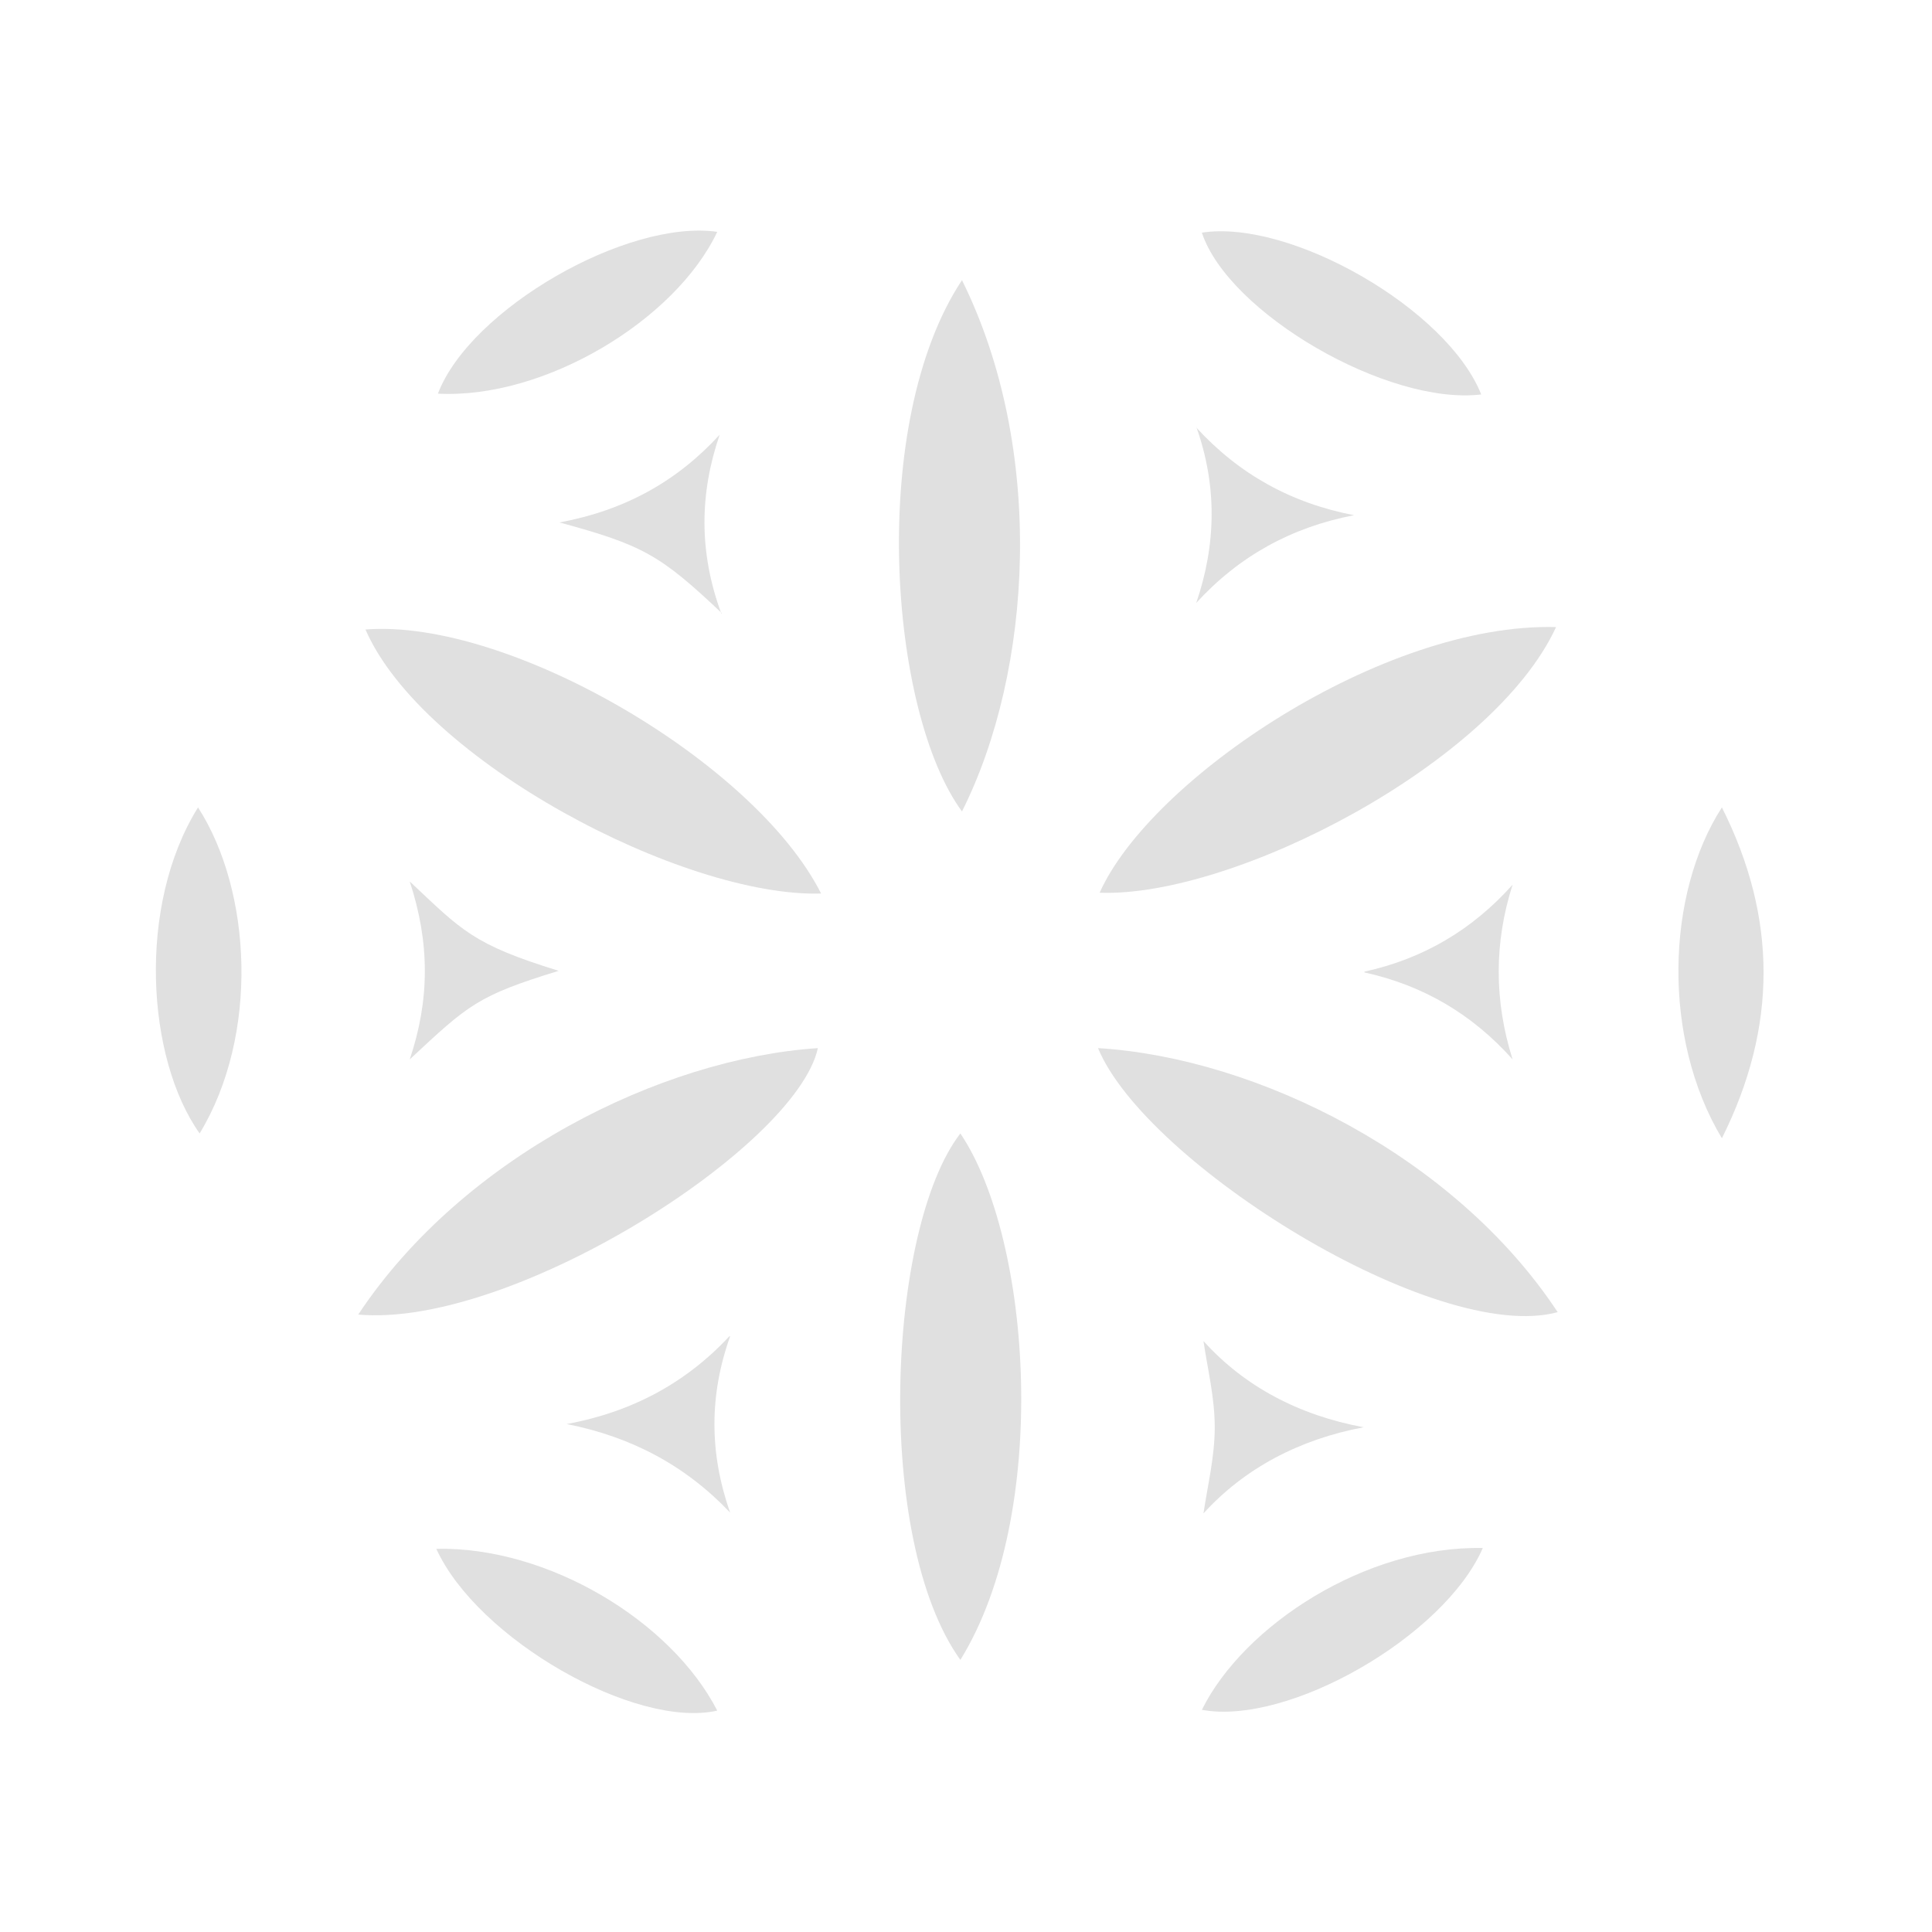 <?xml version="1.0" encoding="UTF-8"?><svg id="Active" xmlns="http://www.w3.org/2000/svg" viewBox="0 0 24 24"><defs><style>.cls-1{fill:#e0e0e0;}</style></defs><path class="cls-1" d="M11.95,3.48c1.04,2.1.88,4.85,0,6.6-.91-1.24-1.17-4.83,0-6.6Z"/><path class="cls-1" d="M19.33,7.79c-.78,1.69-4,3.36-5.67,3.3.63-1.41,3.52-3.36,5.67-3.3Z"/><path class="cls-1" d="M11.93,20.62c-1.08-1.51-.91-5.36,0-6.54.89,1.32,1.12,4.73,0,6.54Z"/><path class="cls-1" d="M4.45,16.33c1.3-1.96,3.76-3.18,5.71-3.31-.27,1.23-3.8,3.48-5.71,3.31Z"/><path class="cls-1" d="M10.2,11.1c-1.71.05-4.95-1.65-5.66-3.28,1.78-.14,4.84,1.65,5.66,3.28Z"/><path class="cls-1" d="M13.64,13.02c1.97.12,4.43,1.34,5.71,3.28-1.51.41-5.12-1.85-5.71-3.28Z"/><path class="cls-1" d="M5.09,10.95c.65.61.78.78,1.85,1.11-1.01.31-1.12.42-1.85,1.1.25-.74.25-1.45,0-2.21Z"/><path class="cls-1" d="M16.95,12.07c.73-.16,1.34-.52,1.84-1.08-.23.72-.23,1.44,0,2.17-.5-.56-1.11-.92-1.84-1.08Z"/><path class="cls-1" d="M9.07,16.6c-.26.73-.26,1.45,0,2.19-.55-.58-1.22-.94-2.03-1.1.81-.15,1.48-.51,2.02-1.09Z"/><path class="cls-1" d="M8.97,7.62c-.77-.73-.99-.85-2.02-1.13.81-.15,1.46-.51,1.99-1.09-.25.73-.26,1.46.02,2.22Z"/><path class="cls-1" d="M14.86,5.31c.53.58,1.18.94,1.96,1.09-.78.15-1.43.51-1.96,1.09.25-.73.26-1.46,0-2.19Z"/><path class="cls-1" d="M14.96,16.67c.5.55,1.17.91,1.98,1.06-.8.15-1.48.51-1.99,1.07.05-.34.14-.7.14-1.07,0-.37-.09-.73-.14-1.07Z"/><path class="cls-1" d="M21.39,14.14c-.75-1.25-.69-3.04,0-4.11.69,1.37.69,2.73,0,4.11Z"/><path class="cls-1" d="M5.44,4.89c.4-1.05,2.35-2.17,3.47-2.01-.52,1.1-2.15,2.08-3.47,2.01Z"/><path class="cls-1" d="M2.46,10.03c.67,1.04.76,2.83.02,4.05-.66-.93-.78-2.83-.02-4.05Z"/><path class="cls-1" d="M18.42,19.23c-.48,1.1-2.42,2.21-3.49,2.01.52-1.05,2.04-2.04,3.49-2.01Z"/><path class="cls-1" d="M5.42,19.24c1.39-.03,2.92.9,3.49,2.01-1.02.23-2.98-.89-3.49-2.01Z"/><path class="cls-1" d="M14.93,2.89c1.1-.17,3.05.95,3.47,2.01-1.16.14-3.14-1.01-3.47-2.01Z"/></svg>